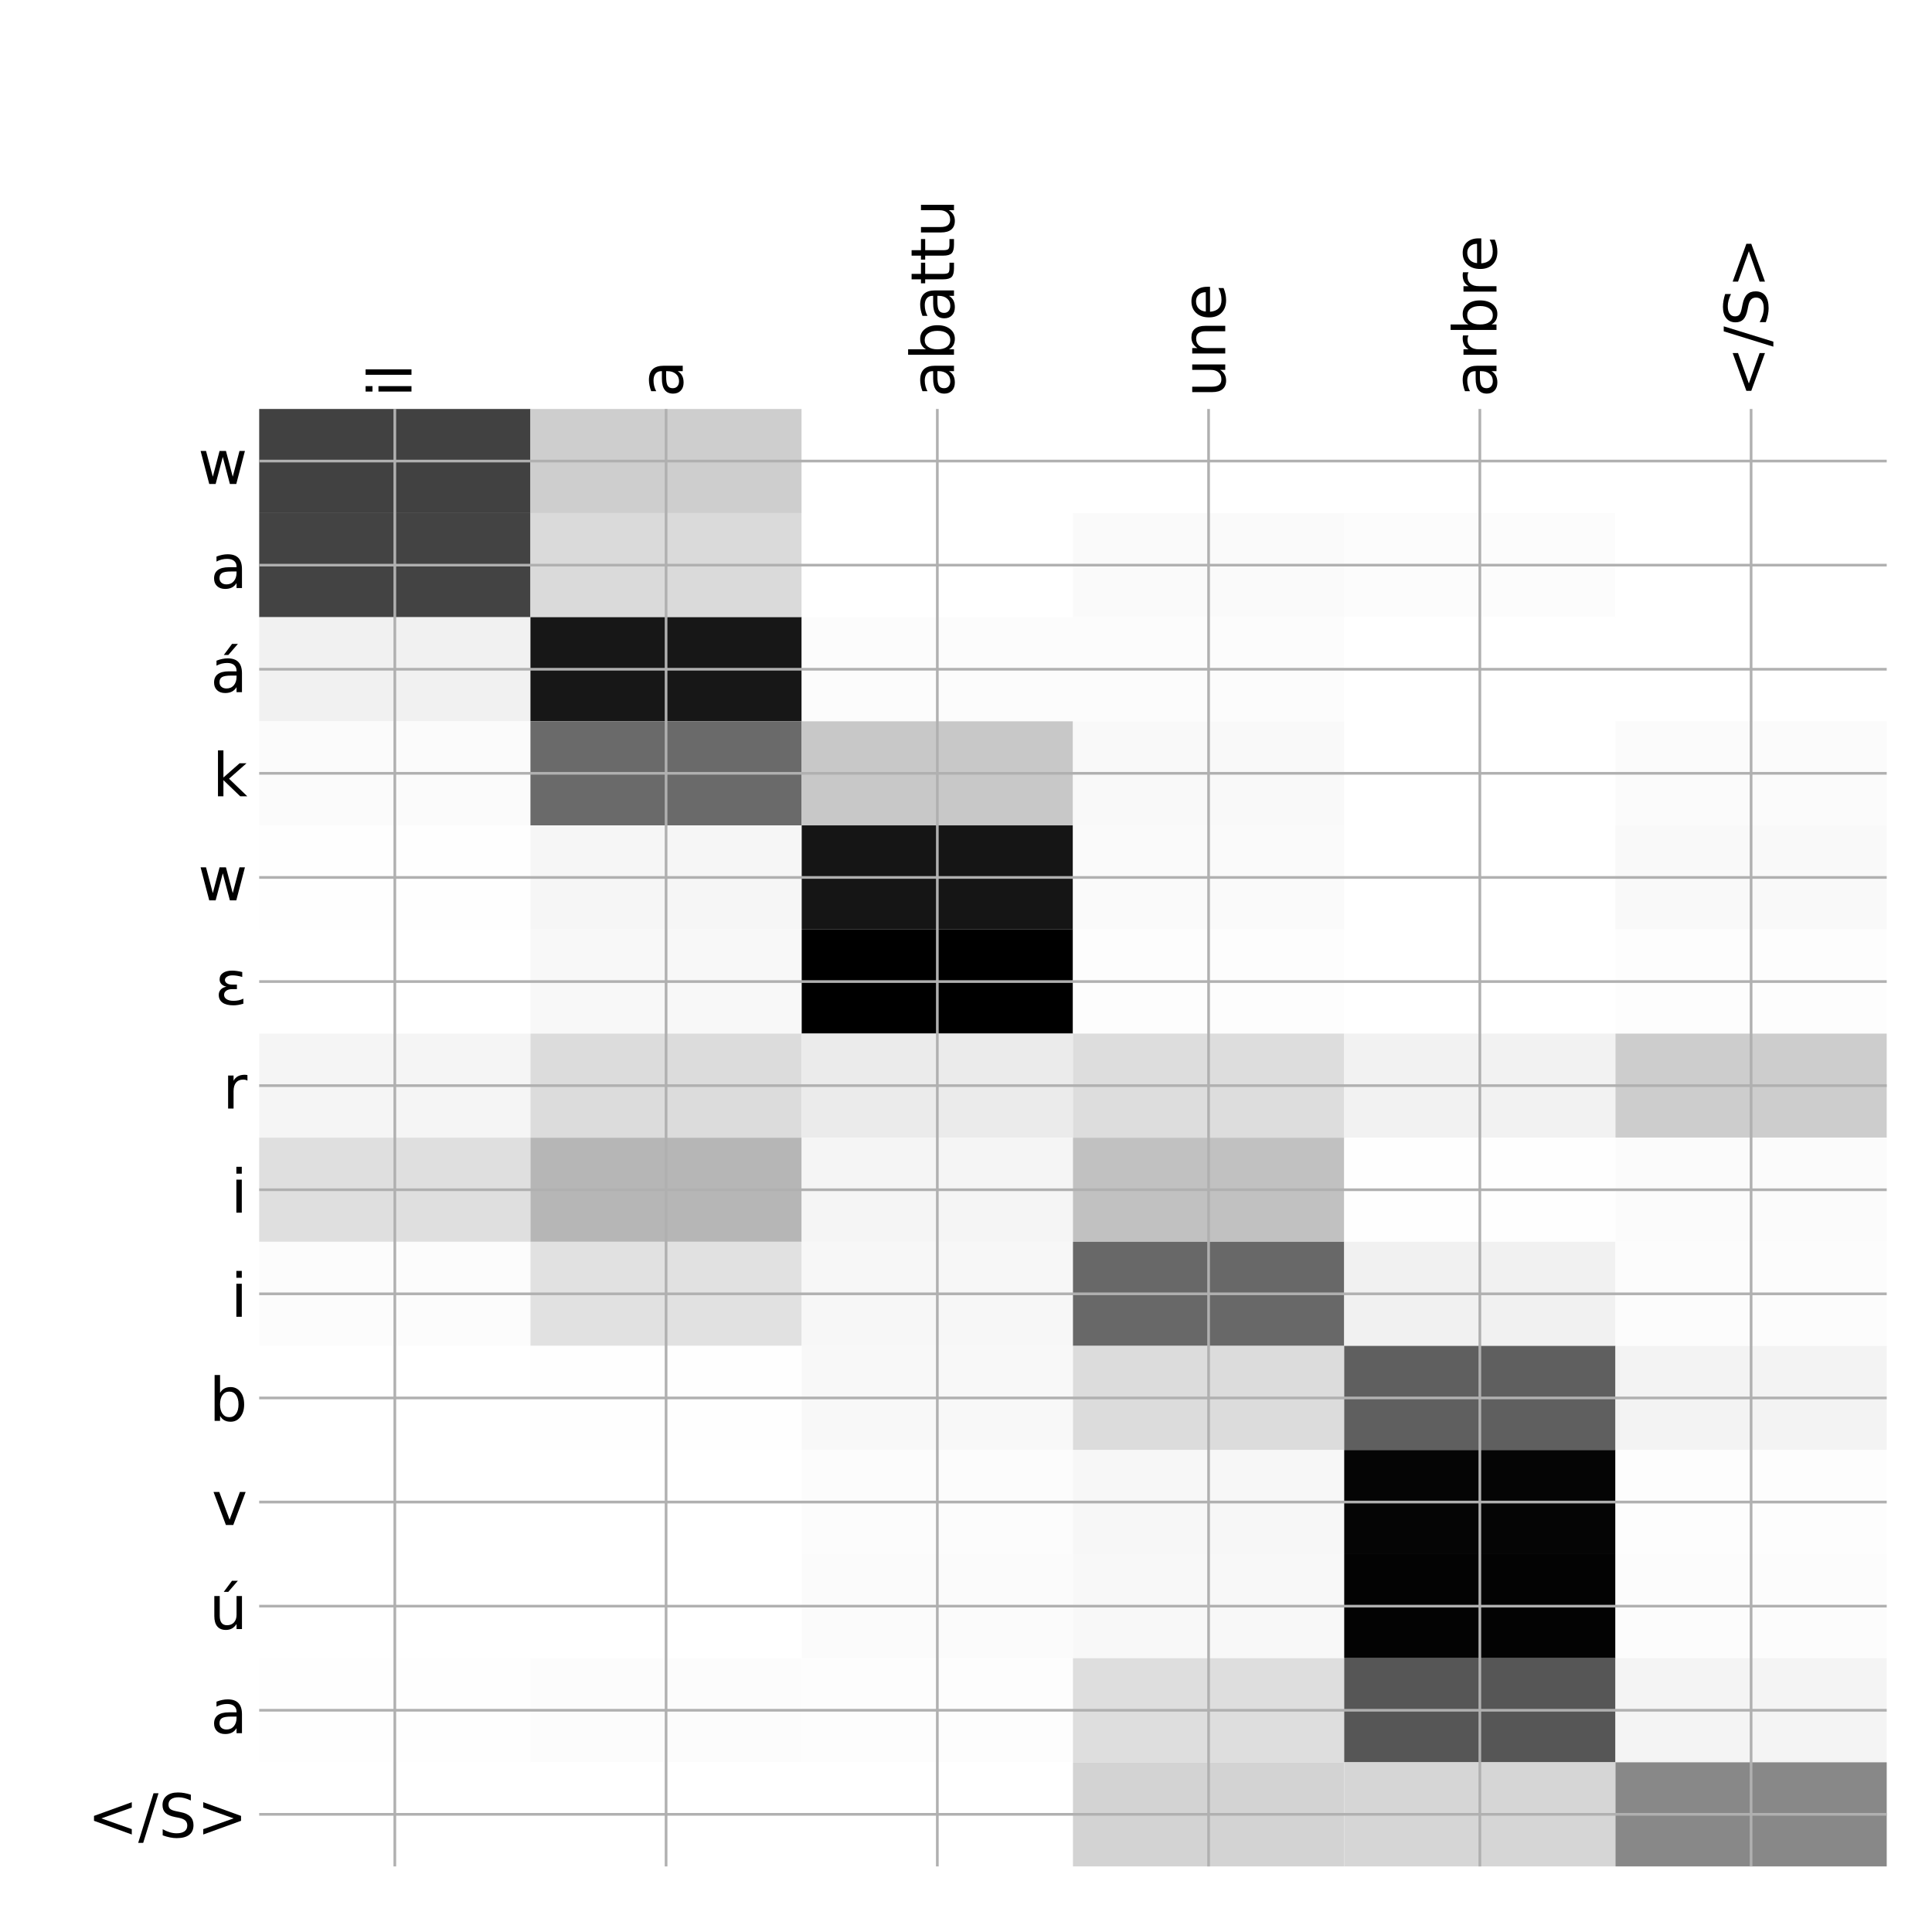 <?xml version="1.0" encoding="utf-8" standalone="no"?>
<!DOCTYPE svg PUBLIC "-//W3C//DTD SVG 1.1//EN"
  "http://www.w3.org/Graphics/SVG/1.1/DTD/svg11.dtd">
<!-- Created with matplotlib (http://matplotlib.org/) -->
<svg height="576pt" version="1.1" viewBox="0 0 576 576" width="576pt" xmlns="http://www.w3.org/2000/svg" xmlns:xlink="http://www.w3.org/1999/xlink">
 <defs>
  <style type="text/css">
*{stroke-linecap:butt;stroke-linejoin:round;}
  </style>
 </defs>
 <g id="figure_1">
  <g id="patch_1">
   <path d="M 0 576 
L 576 576 
L 576 0 
L 0 0 
z
" style="fill:#ffffff;"/>
  </g>
  <g id="axes_1">
   <g id="PolyCollection_1">
    <path clip-path="url(#p823085bbd1)" d="M 77.275 121.933 
L 77.275 152.97 
L 158.146 152.97 
L 158.146 121.933 
L 77.275 121.933 
z
" style="fill:#414141;"/>
    <path clip-path="url(#p823085bbd1)" d="M 158.146 121.933 
L 158.146 152.97 
L 239.017 152.97 
L 239.017 121.933 
L 158.146 121.933 
z
" style="fill:#cecece;"/>
    <path clip-path="url(#p823085bbd1)" d="M 239.017 121.933 
L 239.017 152.97 
L 319.887 152.97 
L 319.887 121.933 
L 239.017 121.933 
z
" style="fill:#ffffff;"/>
    <path clip-path="url(#p823085bbd1)" d="M 319.887 121.933 
L 319.887 152.97 
L 400.758 152.97 
L 400.758 121.933 
L 319.887 121.933 
z
" style="fill:#ffffff;"/>
    <path clip-path="url(#p823085bbd1)" d="M 400.758 121.933 
L 400.758 152.97 
L 481.629 152.97 
L 481.629 121.933 
L 400.758 121.933 
z
" style="fill:#ffffff;"/>
    <path clip-path="url(#p823085bbd1)" d="M 481.629 121.933 
L 481.629 152.97 
L 562.5 152.97 
L 562.5 121.933 
L 481.629 121.933 
z
" style="fill:#ffffff;"/>
    <path clip-path="url(#p823085bbd1)" d="M 77.275 152.97 
L 77.275 184.006 
L 158.146 184.006 
L 158.146 152.97 
L 77.275 152.97 
z
" style="fill:#434343;"/>
    <path clip-path="url(#p823085bbd1)" d="M 158.146 152.97 
L 158.146 184.006 
L 239.017 184.006 
L 239.017 152.97 
L 158.146 152.97 
z
" style="fill:#dadada;"/>
    <path clip-path="url(#p823085bbd1)" d="M 239.017 152.97 
L 239.017 184.006 
L 319.887 184.006 
L 319.887 152.97 
L 239.017 152.97 
z
" style="fill:#ffffff;"/>
    <path clip-path="url(#p823085bbd1)" d="M 319.887 152.97 
L 319.887 184.006 
L 400.758 184.006 
L 400.758 152.97 
L 319.887 152.97 
z
" style="fill:#fafafa;"/>
    <path clip-path="url(#p823085bbd1)" d="M 400.758 152.97 
L 400.758 184.006 
L 481.629 184.006 
L 481.629 152.97 
L 400.758 152.97 
z
" style="fill:#fcfcfc;"/>
    <path clip-path="url(#p823085bbd1)" d="M 481.629 152.97 
L 481.629 184.006 
L 562.5 184.006 
L 562.5 152.97 
L 481.629 152.97 
z
" style="fill:#ffffff;"/>
    <path clip-path="url(#p823085bbd1)" d="M 77.275 184.006 
L 77.275 215.042 
L 158.146 215.042 
L 158.146 184.006 
L 77.275 184.006 
z
" style="fill:#f1f1f1;"/>
    <path clip-path="url(#p823085bbd1)" d="M 158.146 184.006 
L 158.146 215.042 
L 239.017 215.042 
L 239.017 184.006 
L 158.146 184.006 
z
" style="fill:#171717;"/>
    <path clip-path="url(#p823085bbd1)" d="M 239.017 184.006 
L 239.017 215.042 
L 319.887 215.042 
L 319.887 184.006 
L 239.017 184.006 
z
" style="fill:#fcfcfc;"/>
    <path clip-path="url(#p823085bbd1)" d="M 319.887 184.006 
L 319.887 215.042 
L 400.758 215.042 
L 400.758 184.006 
L 319.887 184.006 
z
" style="fill:#fcfcfc;"/>
    <path clip-path="url(#p823085bbd1)" d="M 400.758 184.006 
L 400.758 215.042 
L 481.629 215.042 
L 481.629 184.006 
L 400.758 184.006 
z
" style="fill:#ffffff;"/>
    <path clip-path="url(#p823085bbd1)" d="M 481.629 184.006 
L 481.629 215.042 
L 562.5 215.042 
L 562.5 184.006 
L 481.629 184.006 
z
" style="fill:#ffffff;"/>
    <path clip-path="url(#p823085bbd1)" d="M 77.275 215.042 
L 77.275 246.078 
L 158.146 246.078 
L 158.146 215.042 
L 77.275 215.042 
z
" style="fill:#fbfbfb;"/>
    <path clip-path="url(#p823085bbd1)" d="M 158.146 215.042 
L 158.146 246.078 
L 239.017 246.078 
L 239.017 215.042 
L 158.146 215.042 
z
" style="fill:#6a6a6a;"/>
    <path clip-path="url(#p823085bbd1)" d="M 239.017 215.042 
L 239.017 246.078 
L 319.887 246.078 
L 319.887 215.042 
L 239.017 215.042 
z
" style="fill:#c8c8c8;"/>
    <path clip-path="url(#p823085bbd1)" d="M 319.887 215.042 
L 319.887 246.078 
L 400.758 246.078 
L 400.758 215.042 
L 319.887 215.042 
z
" style="fill:#f9f9f9;"/>
    <path clip-path="url(#p823085bbd1)" d="M 400.758 215.042 
L 400.758 246.078 
L 481.629 246.078 
L 481.629 215.042 
L 400.758 215.042 
z
" style="fill:#ffffff;"/>
    <path clip-path="url(#p823085bbd1)" d="M 481.629 215.042 
L 481.629 246.078 
L 562.5 246.078 
L 562.5 215.042 
L 481.629 215.042 
z
" style="fill:#fbfbfb;"/>
    <path clip-path="url(#p823085bbd1)" d="M 77.275 246.078 
L 77.275 277.114 
L 158.146 277.114 
L 158.146 246.078 
L 77.275 246.078 
z
" style="fill:#fefefe;"/>
    <path clip-path="url(#p823085bbd1)" d="M 158.146 246.078 
L 158.146 277.114 
L 239.017 277.114 
L 239.017 246.078 
L 158.146 246.078 
z
" style="fill:#f6f6f6;"/>
    <path clip-path="url(#p823085bbd1)" d="M 239.017 246.078 
L 239.017 277.114 
L 319.887 277.114 
L 319.887 246.078 
L 239.017 246.078 
z
" style="fill:#151515;"/>
    <path clip-path="url(#p823085bbd1)" d="M 319.887 246.078 
L 319.887 277.114 
L 400.758 277.114 
L 400.758 246.078 
L 319.887 246.078 
z
" style="fill:#fafafa;"/>
    <path clip-path="url(#p823085bbd1)" d="M 400.758 246.078 
L 400.758 277.114 
L 481.629 277.114 
L 481.629 246.078 
L 400.758 246.078 
z
" style="fill:#ffffff;"/>
    <path clip-path="url(#p823085bbd1)" d="M 481.629 246.078 
L 481.629 277.114 
L 562.5 277.114 
L 562.5 246.078 
L 481.629 246.078 
z
" style="fill:#f9f9f9;"/>
    <path clip-path="url(#p823085bbd1)" d="M 77.275 277.114 
L 77.275 308.15 
L 158.146 308.15 
L 158.146 277.114 
L 77.275 277.114 
z
" style="fill:#ffffff;"/>
    <path clip-path="url(#p823085bbd1)" d="M 158.146 277.114 
L 158.146 308.15 
L 239.017 308.15 
L 239.017 277.114 
L 158.146 277.114 
z
" style="fill:#f8f8f8;"/>
    <path clip-path="url(#p823085bbd1)" d="M 239.017 277.114 
L 239.017 308.15 
L 319.887 308.15 
L 319.887 277.114 
L 239.017 277.114 
z
"/>
    <path clip-path="url(#p823085bbd1)" d="M 319.887 277.114 
L 319.887 308.15 
L 400.758 308.15 
L 400.758 277.114 
L 319.887 277.114 
z
" style="fill:#fdfdfd;"/>
    <path clip-path="url(#p823085bbd1)" d="M 400.758 277.114 
L 400.758 308.15 
L 481.629 308.15 
L 481.629 277.114 
L 400.758 277.114 
z
" style="fill:#ffffff;"/>
    <path clip-path="url(#p823085bbd1)" d="M 481.629 277.114 
L 481.629 308.15 
L 562.5 308.15 
L 562.5 277.114 
L 481.629 277.114 
z
" style="fill:#fdfdfd;"/>
    <path clip-path="url(#p823085bbd1)" d="M 77.275 308.15 
L 77.275 339.187 
L 158.146 339.187 
L 158.146 308.15 
L 77.275 308.15 
z
" style="fill:#f5f5f5;"/>
    <path clip-path="url(#p823085bbd1)" d="M 158.146 308.15 
L 158.146 339.187 
L 239.017 339.187 
L 239.017 308.15 
L 158.146 308.15 
z
" style="fill:#dcdcdc;"/>
    <path clip-path="url(#p823085bbd1)" d="M 239.017 308.15 
L 239.017 339.187 
L 319.887 339.187 
L 319.887 308.15 
L 239.017 308.15 
z
" style="fill:#ebebeb;"/>
    <path clip-path="url(#p823085bbd1)" d="M 319.887 308.15 
L 319.887 339.187 
L 400.758 339.187 
L 400.758 308.15 
L 319.887 308.15 
z
" style="fill:#dddddd;"/>
    <path clip-path="url(#p823085bbd1)" d="M 400.758 308.15 
L 400.758 339.187 
L 481.629 339.187 
L 481.629 308.15 
L 400.758 308.15 
z
" style="fill:#f2f2f2;"/>
    <path clip-path="url(#p823085bbd1)" d="M 481.629 308.15 
L 481.629 339.187 
L 562.5 339.187 
L 562.5 308.15 
L 481.629 308.15 
z
" style="fill:#cdcdcd;"/>
    <path clip-path="url(#p823085bbd1)" d="M 77.275 339.187 
L 77.275 370.223 
L 158.146 370.223 
L 158.146 339.187 
L 77.275 339.187 
z
" style="fill:#dfdfdf;"/>
    <path clip-path="url(#p823085bbd1)" d="M 158.146 339.187 
L 158.146 370.223 
L 239.017 370.223 
L 239.017 339.187 
L 158.146 339.187 
z
" style="fill:#b6b6b6;"/>
    <path clip-path="url(#p823085bbd1)" d="M 239.017 339.187 
L 239.017 370.223 
L 319.887 370.223 
L 319.887 339.187 
L 239.017 339.187 
z
" style="fill:#f5f5f5;"/>
    <path clip-path="url(#p823085bbd1)" d="M 319.887 339.187 
L 319.887 370.223 
L 400.758 370.223 
L 400.758 339.187 
L 319.887 339.187 
z
" style="fill:#c1c1c1;"/>
    <path clip-path="url(#p823085bbd1)" d="M 400.758 339.187 
L 400.758 370.223 
L 481.629 370.223 
L 481.629 339.187 
L 400.758 339.187 
z
" style="fill:#fefefe;"/>
    <path clip-path="url(#p823085bbd1)" d="M 481.629 339.187 
L 481.629 370.223 
L 562.5 370.223 
L 562.5 339.187 
L 481.629 339.187 
z
" style="fill:#fbfbfb;"/>
    <path clip-path="url(#p823085bbd1)" d="M 77.275 370.223 
L 77.275 401.259 
L 158.146 401.259 
L 158.146 370.223 
L 77.275 370.223 
z
" style="fill:#fcfcfc;"/>
    <path clip-path="url(#p823085bbd1)" d="M 158.146 370.223 
L 158.146 401.259 
L 239.017 401.259 
L 239.017 370.223 
L 158.146 370.223 
z
" style="fill:#e1e1e1;"/>
    <path clip-path="url(#p823085bbd1)" d="M 239.017 370.223 
L 239.017 401.259 
L 319.887 401.259 
L 319.887 370.223 
L 239.017 370.223 
z
" style="fill:#f7f7f7;"/>
    <path clip-path="url(#p823085bbd1)" d="M 319.887 370.223 
L 319.887 401.259 
L 400.758 401.259 
L 400.758 370.223 
L 319.887 370.223 
z
" style="fill:#686868;"/>
    <path clip-path="url(#p823085bbd1)" d="M 400.758 370.223 
L 400.758 401.259 
L 481.629 401.259 
L 481.629 370.223 
L 400.758 370.223 
z
" style="fill:#f1f1f1;"/>
    <path clip-path="url(#p823085bbd1)" d="M 481.629 370.223 
L 481.629 401.259 
L 562.5 401.259 
L 562.5 370.223 
L 481.629 370.223 
z
" style="fill:#fcfcfc;"/>
    <path clip-path="url(#p823085bbd1)" d="M 77.275 401.259 
L 77.275 432.295 
L 158.146 432.295 
L 158.146 401.259 
L 77.275 401.259 
z
" style="fill:#ffffff;"/>
    <path clip-path="url(#p823085bbd1)" d="M 158.146 401.259 
L 158.146 432.295 
L 239.017 432.295 
L 239.017 401.259 
L 158.146 401.259 
z
" style="fill:#fefefe;"/>
    <path clip-path="url(#p823085bbd1)" d="M 239.017 401.259 
L 239.017 432.295 
L 319.887 432.295 
L 319.887 401.259 
L 239.017 401.259 
z
" style="fill:#f8f8f8;"/>
    <path clip-path="url(#p823085bbd1)" d="M 319.887 401.259 
L 319.887 432.295 
L 400.758 432.295 
L 400.758 401.259 
L 319.887 401.259 
z
" style="fill:#dcdcdc;"/>
    <path clip-path="url(#p823085bbd1)" d="M 400.758 401.259 
L 400.758 432.295 
L 481.629 432.295 
L 481.629 401.259 
L 400.758 401.259 
z
" style="fill:#5f5f5f;"/>
    <path clip-path="url(#p823085bbd1)" d="M 481.629 401.259 
L 481.629 432.295 
L 562.5 432.295 
L 562.5 401.259 
L 481.629 401.259 
z
" style="fill:#f3f3f3;"/>
    <path clip-path="url(#p823085bbd1)" d="M 77.275 432.295 
L 77.275 463.331 
L 158.146 463.331 
L 158.146 432.295 
L 77.275 432.295 
z
" style="fill:#ffffff;"/>
    <path clip-path="url(#p823085bbd1)" d="M 158.146 432.295 
L 158.146 463.331 
L 239.017 463.331 
L 239.017 432.295 
L 158.146 432.295 
z
" style="fill:#ffffff;"/>
    <path clip-path="url(#p823085bbd1)" d="M 239.017 432.295 
L 239.017 463.331 
L 319.887 463.331 
L 319.887 432.295 
L 239.017 432.295 
z
" style="fill:#fcfcfc;"/>
    <path clip-path="url(#p823085bbd1)" d="M 319.887 432.295 
L 319.887 463.331 
L 400.758 463.331 
L 400.758 432.295 
L 319.887 432.295 
z
" style="fill:#f7f7f7;"/>
    <path clip-path="url(#p823085bbd1)" d="M 400.758 432.295 
L 400.758 463.331 
L 481.629 463.331 
L 481.629 432.295 
L 400.758 432.295 
z
" style="fill:#050505;"/>
    <path clip-path="url(#p823085bbd1)" d="M 481.629 432.295 
L 481.629 463.331 
L 562.5 463.331 
L 562.5 432.295 
L 481.629 432.295 
z
" style="fill:#fdfdfd;"/>
    <path clip-path="url(#p823085bbd1)" d="M 77.275 463.331 
L 77.275 494.368 
L 158.146 494.368 
L 158.146 463.331 
L 77.275 463.331 
z
" style="fill:#ffffff;"/>
    <path clip-path="url(#p823085bbd1)" d="M 158.146 463.331 
L 158.146 494.368 
L 239.017 494.368 
L 239.017 463.331 
L 158.146 463.331 
z
" style="fill:#ffffff;"/>
    <path clip-path="url(#p823085bbd1)" d="M 239.017 463.331 
L 239.017 494.368 
L 319.887 494.368 
L 319.887 463.331 
L 239.017 463.331 
z
" style="fill:#fbfbfb;"/>
    <path clip-path="url(#p823085bbd1)" d="M 319.887 463.331 
L 319.887 494.368 
L 400.758 494.368 
L 400.758 463.331 
L 319.887 463.331 
z
" style="fill:#f8f8f8;"/>
    <path clip-path="url(#p823085bbd1)" d="M 400.758 463.331 
L 400.758 494.368 
L 481.629 494.368 
L 481.629 463.331 
L 400.758 463.331 
z
" style="fill:#030303;"/>
    <path clip-path="url(#p823085bbd1)" d="M 481.629 463.331 
L 481.629 494.368 
L 562.5 494.368 
L 562.5 463.331 
L 481.629 463.331 
z
" style="fill:#fcfcfc;"/>
    <path clip-path="url(#p823085bbd1)" d="M 77.275 494.368 
L 77.275 525.404 
L 158.146 525.404 
L 158.146 494.368 
L 77.275 494.368 
z
" style="fill:#fefefe;"/>
    <path clip-path="url(#p823085bbd1)" d="M 158.146 494.368 
L 158.146 525.404 
L 239.017 525.404 
L 239.017 494.368 
L 158.146 494.368 
z
" style="fill:#fcfcfc;"/>
    <path clip-path="url(#p823085bbd1)" d="M 239.017 494.368 
L 239.017 525.404 
L 319.887 525.404 
L 319.887 494.368 
L 239.017 494.368 
z
" style="fill:#fdfdfd;"/>
    <path clip-path="url(#p823085bbd1)" d="M 319.887 494.368 
L 319.887 525.404 
L 400.758 525.404 
L 400.758 494.368 
L 319.887 494.368 
z
" style="fill:#dedede;"/>
    <path clip-path="url(#p823085bbd1)" d="M 400.758 494.368 
L 400.758 525.404 
L 481.629 525.404 
L 481.629 494.368 
L 400.758 494.368 
z
" style="fill:#565656;"/>
    <path clip-path="url(#p823085bbd1)" d="M 481.629 494.368 
L 481.629 525.404 
L 562.5 525.404 
L 562.5 494.368 
L 481.629 494.368 
z
" style="fill:#f4f4f4;"/>
    <path clip-path="url(#p823085bbd1)" d="M 77.275 525.404 
L 77.275 556.44 
L 158.146 556.44 
L 158.146 525.404 
L 77.275 525.404 
z
" style="fill:#ffffff;"/>
    <path clip-path="url(#p823085bbd1)" d="M 158.146 525.404 
L 158.146 556.44 
L 239.017 556.44 
L 239.017 525.404 
L 158.146 525.404 
z
" style="fill:#ffffff;"/>
    <path clip-path="url(#p823085bbd1)" d="M 239.017 525.404 
L 239.017 556.44 
L 319.887 556.44 
L 319.887 525.404 
L 239.017 525.404 
z
" style="fill:#ffffff;"/>
    <path clip-path="url(#p823085bbd1)" d="M 319.887 525.404 
L 319.887 556.44 
L 400.758 556.44 
L 400.758 525.404 
L 319.887 525.404 
z
" style="fill:#d3d3d3;"/>
    <path clip-path="url(#p823085bbd1)" d="M 400.758 525.404 
L 400.758 556.44 
L 481.629 556.44 
L 481.629 525.404 
L 400.758 525.404 
z
" style="fill:#d6d6d6;"/>
    <path clip-path="url(#p823085bbd1)" d="M 481.629 525.404 
L 481.629 556.44 
L 562.5 556.44 
L 562.5 525.404 
L 481.629 525.404 
z
" style="fill:#888888;"/>
   </g>
   <g id="matplotlib.axis_1">
    <g id="xtick_1">
     <g id="line2d_1">
      <path clip-path="url(#p823085bbd1)" d="M 117.71 556.44 
L 117.71 121.933 
" style="fill:none;stroke:#b0b0b0;stroke-linecap:square;stroke-width:0.8;"/>
     </g>
     <g id="line2d_2"/>
     <g id="text_1">
      <!-- il -->
      <defs>
       <path d="M 9.422 54.688 
L 18.406 54.688 
L 18.406 0 
L 9.422 0 
z
M 9.422 75.984 
L 18.406 75.984 
L 18.406 64.594 
L 9.422 64.594 
z
" id="DejaVuSans-69"/>
       <path d="M 9.422 75.984 
L 18.406 75.984 
L 18.406 0 
L 9.422 0 
z
" id="DejaVuSans-6c"/>
      </defs>
      <g transform="translate(122.677 118.433)rotate(-90)scale(0.18 -0.18)">
       <use xlink:href="#DejaVuSans-69"/>
       <use x="27.783" xlink:href="#DejaVuSans-6c"/>
      </g>
     </g>
    </g>
    <g id="xtick_2">
     <g id="line2d_3">
      <path clip-path="url(#p823085bbd1)" d="M 198.581 556.44 
L 198.581 121.933 
" style="fill:none;stroke:#b0b0b0;stroke-linecap:square;stroke-width:0.8;"/>
     </g>
     <g id="line2d_4"/>
     <g id="text_2">
      <!-- a -->
      <defs>
       <path d="M 34.281 27.484 
Q 23.391 27.484 19.188 25 
Q 14.984 22.516 14.984 16.5 
Q 14.984 11.719 18.141 8.906 
Q 21.297 6.109 26.703 6.109 
Q 34.188 6.109 38.703 11.406 
Q 43.219 16.703 43.219 25.484 
L 43.219 27.484 
z
M 52.203 31.203 
L 52.203 0 
L 43.219 0 
L 43.219 8.297 
Q 40.141 3.328 35.547 0.953 
Q 30.953 -1.422 24.312 -1.422 
Q 15.922 -1.422 10.953 3.297 
Q 6 8.016 6 15.922 
Q 6 25.141 12.172 29.828 
Q 18.359 34.516 30.609 34.516 
L 43.219 34.516 
L 43.219 35.406 
Q 43.219 41.609 39.141 45 
Q 35.062 48.391 27.688 48.391 
Q 23 48.391 18.547 47.266 
Q 14.109 46.141 10.016 43.891 
L 10.016 52.203 
Q 14.938 54.109 19.578 55.047 
Q 24.219 56 28.609 56 
Q 40.484 56 46.344 49.844 
Q 52.203 43.703 52.203 31.203 
z
" id="DejaVuSans-61"/>
      </defs>
      <g transform="translate(203.548 118.433)rotate(-90)scale(0.18 -0.18)">
       <use xlink:href="#DejaVuSans-61"/>
      </g>
     </g>
    </g>
    <g id="xtick_3">
     <g id="line2d_5">
      <path clip-path="url(#p823085bbd1)" d="M 279.452 556.44 
L 279.452 121.933 
" style="fill:none;stroke:#b0b0b0;stroke-linecap:square;stroke-width:0.8;"/>
     </g>
     <g id="line2d_6"/>
     <g id="text_3">
      <!-- abattu -->
      <defs>
       <path d="M 48.688 27.297 
Q 48.688 37.203 44.609 42.844 
Q 40.531 48.484 33.406 48.484 
Q 26.266 48.484 22.188 42.844 
Q 18.109 37.203 18.109 27.297 
Q 18.109 17.391 22.188 11.75 
Q 26.266 6.109 33.406 6.109 
Q 40.531 6.109 44.609 11.75 
Q 48.688 17.391 48.688 27.297 
z
M 18.109 46.391 
Q 20.953 51.266 25.266 53.625 
Q 29.594 56 35.594 56 
Q 45.562 56 51.781 48.094 
Q 58.016 40.188 58.016 27.297 
Q 58.016 14.406 51.781 6.484 
Q 45.562 -1.422 35.594 -1.422 
Q 29.594 -1.422 25.266 0.953 
Q 20.953 3.328 18.109 8.203 
L 18.109 0 
L 9.078 0 
L 9.078 75.984 
L 18.109 75.984 
z
" id="DejaVuSans-62"/>
       <path d="M 18.312 70.219 
L 18.312 54.688 
L 36.812 54.688 
L 36.812 47.703 
L 18.312 47.703 
L 18.312 18.016 
Q 18.312 11.328 20.141 9.422 
Q 21.969 7.516 27.594 7.516 
L 36.812 7.516 
L 36.812 0 
L 27.594 0 
Q 17.188 0 13.234 3.875 
Q 9.281 7.766 9.281 18.016 
L 9.281 47.703 
L 2.688 47.703 
L 2.688 54.688 
L 9.281 54.688 
L 9.281 70.219 
z
" id="DejaVuSans-74"/>
       <path d="M 8.5 21.578 
L 8.5 54.688 
L 17.484 54.688 
L 17.484 21.922 
Q 17.484 14.156 20.5 10.266 
Q 23.531 6.391 29.594 6.391 
Q 36.859 6.391 41.078 11.031 
Q 45.312 15.672 45.312 23.688 
L 45.312 54.688 
L 54.297 54.688 
L 54.297 0 
L 45.312 0 
L 45.312 8.406 
Q 42.047 3.422 37.719 1 
Q 33.406 -1.422 27.688 -1.422 
Q 18.266 -1.422 13.375 4.438 
Q 8.5 10.297 8.5 21.578 
z
M 31.109 56 
z
" id="DejaVuSans-75"/>
      </defs>
      <g transform="translate(284.419 118.433)rotate(-90)scale(0.18 -0.18)">
       <use xlink:href="#DejaVuSans-61"/>
       <use x="61.279" xlink:href="#DejaVuSans-62"/>
       <use x="124.756" xlink:href="#DejaVuSans-61"/>
       <use x="186.035" xlink:href="#DejaVuSans-74"/>
       <use x="225.244" xlink:href="#DejaVuSans-74"/>
       <use x="264.453" xlink:href="#DejaVuSans-75"/>
      </g>
     </g>
    </g>
    <g id="xtick_4">
     <g id="line2d_7">
      <path clip-path="url(#p823085bbd1)" d="M 360.323 556.44 
L 360.323 121.933 
" style="fill:none;stroke:#b0b0b0;stroke-linecap:square;stroke-width:0.8;"/>
     </g>
     <g id="line2d_8"/>
     <g id="text_4">
      <!-- une -->
      <defs>
       <path d="M 54.891 33.016 
L 54.891 0 
L 45.906 0 
L 45.906 32.719 
Q 45.906 40.484 42.875 44.328 
Q 39.844 48.188 33.797 48.188 
Q 26.516 48.188 22.312 43.547 
Q 18.109 38.922 18.109 30.906 
L 18.109 0 
L 9.078 0 
L 9.078 54.688 
L 18.109 54.688 
L 18.109 46.188 
Q 21.344 51.125 25.703 53.562 
Q 30.078 56 35.797 56 
Q 45.219 56 50.047 50.172 
Q 54.891 44.344 54.891 33.016 
z
" id="DejaVuSans-6e"/>
       <path d="M 56.203 29.594 
L 56.203 25.203 
L 14.891 25.203 
Q 15.484 15.922 20.484 11.062 
Q 25.484 6.203 34.422 6.203 
Q 39.594 6.203 44.453 7.469 
Q 49.312 8.734 54.109 11.281 
L 54.109 2.781 
Q 49.266 0.734 44.188 -0.344 
Q 39.109 -1.422 33.891 -1.422 
Q 20.797 -1.422 13.156 6.188 
Q 5.516 13.812 5.516 26.812 
Q 5.516 40.234 12.766 48.109 
Q 20.016 56 32.328 56 
Q 43.359 56 49.781 48.891 
Q 56.203 41.797 56.203 29.594 
z
M 47.219 32.234 
Q 47.125 39.594 43.094 43.984 
Q 39.062 48.391 32.422 48.391 
Q 24.906 48.391 20.391 44.141 
Q 15.875 39.891 15.188 32.172 
z
" id="DejaVuSans-65"/>
      </defs>
      <g transform="translate(365.29 118.433)rotate(-90)scale(0.18 -0.18)">
       <use xlink:href="#DejaVuSans-75"/>
       <use x="63.379" xlink:href="#DejaVuSans-6e"/>
       <use x="126.758" xlink:href="#DejaVuSans-65"/>
      </g>
     </g>
    </g>
    <g id="xtick_5">
     <g id="line2d_9">
      <path clip-path="url(#p823085bbd1)" d="M 441.194 556.44 
L 441.194 121.933 
" style="fill:none;stroke:#b0b0b0;stroke-linecap:square;stroke-width:0.8;"/>
     </g>
     <g id="line2d_10"/>
     <g id="text_5">
      <!-- arbre -->
      <defs>
       <path d="M 41.109 46.297 
Q 39.594 47.172 37.812 47.578 
Q 36.031 48 33.891 48 
Q 26.266 48 22.188 43.047 
Q 18.109 38.094 18.109 28.812 
L 18.109 0 
L 9.078 0 
L 9.078 54.688 
L 18.109 54.688 
L 18.109 46.188 
Q 20.953 51.172 25.484 53.578 
Q 30.031 56 36.531 56 
Q 37.453 56 38.578 55.875 
Q 39.703 55.766 41.062 55.516 
z
" id="DejaVuSans-72"/>
      </defs>
      <g transform="translate(446.161 118.433)rotate(-90)scale(0.18 -0.18)">
       <use xlink:href="#DejaVuSans-61"/>
       <use x="61.279" xlink:href="#DejaVuSans-72"/>
       <use x="102.393" xlink:href="#DejaVuSans-62"/>
       <use x="165.869" xlink:href="#DejaVuSans-72"/>
       <use x="206.951" xlink:href="#DejaVuSans-65"/>
      </g>
     </g>
    </g>
    <g id="xtick_6">
     <g id="line2d_11">
      <path clip-path="url(#p823085bbd1)" d="M 522.065 556.44 
L 522.065 121.933 
" style="fill:none;stroke:#b0b0b0;stroke-linecap:square;stroke-width:0.8;"/>
     </g>
     <g id="line2d_12"/>
     <g id="text_6">
      <!-- &lt;/S&gt; -->
      <defs>
       <path d="M 73.188 49.219 
L 22.797 31.297 
L 73.188 13.484 
L 73.188 4.594 
L 10.594 27.297 
L 10.594 35.406 
L 73.188 58.109 
z
" id="DejaVuSans-3c"/>
       <path d="M 25.391 72.906 
L 33.688 72.906 
L 8.297 -9.281 
L 0 -9.281 
z
" id="DejaVuSans-2f"/>
       <path d="M 53.516 70.516 
L 53.516 60.891 
Q 47.906 63.578 42.922 64.891 
Q 37.938 66.219 33.297 66.219 
Q 25.25 66.219 20.875 63.094 
Q 16.5 59.969 16.5 54.203 
Q 16.5 49.359 19.406 46.891 
Q 22.312 44.438 30.422 42.922 
L 36.375 41.703 
Q 47.406 39.594 52.656 34.297 
Q 57.906 29 57.906 20.125 
Q 57.906 9.516 50.797 4.047 
Q 43.703 -1.422 29.984 -1.422 
Q 24.812 -1.422 18.969 -0.25 
Q 13.141 0.922 6.891 3.219 
L 6.891 13.375 
Q 12.891 10.016 18.656 8.297 
Q 24.422 6.594 29.984 6.594 
Q 38.422 6.594 43.016 9.906 
Q 47.609 13.234 47.609 19.391 
Q 47.609 24.75 44.312 27.781 
Q 41.016 30.812 33.5 32.328 
L 27.484 33.5 
Q 16.453 35.688 11.516 40.375 
Q 6.594 45.062 6.594 53.422 
Q 6.594 63.094 13.406 68.656 
Q 20.219 74.219 32.172 74.219 
Q 37.312 74.219 42.625 73.281 
Q 47.953 72.359 53.516 70.516 
z
" id="DejaVuSans-53"/>
       <path d="M 10.594 49.219 
L 10.594 58.109 
L 73.188 35.406 
L 73.188 27.297 
L 10.594 4.594 
L 10.594 13.484 
L 60.891 31.297 
z
" id="DejaVuSans-3e"/>
      </defs>
      <g transform="translate(527.031 118.433)rotate(-90)scale(0.18 -0.18)">
       <use xlink:href="#DejaVuSans-3c"/>
       <use x="83.789" xlink:href="#DejaVuSans-2f"/>
       <use x="117.48" xlink:href="#DejaVuSans-53"/>
       <use x="180.957" xlink:href="#DejaVuSans-3e"/>
      </g>
     </g>
    </g>
   </g>
   <g id="matplotlib.axis_2">
    <g id="ytick_1">
     <g id="line2d_13">
      <path clip-path="url(#p823085bbd1)" d="M 77.275 137.451 
L 562.5 137.451 
" style="fill:none;stroke:#b0b0b0;stroke-linecap:square;stroke-width:0.8;"/>
     </g>
     <g id="line2d_14"/>
     <g id="text_7">
      <!-- w -->
      <defs>
       <path d="M 4.203 54.688 
L 13.188 54.688 
L 24.422 12.016 
L 35.594 54.688 
L 46.188 54.688 
L 57.422 12.016 
L 68.609 54.688 
L 77.594 54.688 
L 63.281 0 
L 52.688 0 
L 40.922 44.828 
L 29.109 0 
L 18.5 0 
z
" id="DejaVuSans-77"/>
      </defs>
      <g transform="translate(59.054 144.29)scale(0.18 -0.18)">
       <use xlink:href="#DejaVuSans-77"/>
      </g>
     </g>
    </g>
    <g id="ytick_2">
     <g id="line2d_15">
      <path clip-path="url(#p823085bbd1)" d="M 77.275 168.488 
L 562.5 168.488 
" style="fill:none;stroke:#b0b0b0;stroke-linecap:square;stroke-width:0.8;"/>
     </g>
     <g id="line2d_16"/>
     <g id="text_8">
      <!-- a -->
      <g transform="translate(62.744 175.326)scale(0.18 -0.18)">
       <use xlink:href="#DejaVuSans-61"/>
      </g>
     </g>
    </g>
    <g id="ytick_3">
     <g id="line2d_17">
      <path clip-path="url(#p823085bbd1)" d="M 77.275 199.524 
L 562.5 199.524 
" style="fill:none;stroke:#b0b0b0;stroke-linecap:square;stroke-width:0.8;"/>
     </g>
     <g id="line2d_18"/>
     <g id="text_9">
      <!-- á -->
      <defs>
       <path d="M 34.281 27.484 
Q 23.391 27.484 19.188 25 
Q 14.984 22.516 14.984 16.5 
Q 14.984 11.719 18.141 8.906 
Q 21.297 6.109 26.703 6.109 
Q 34.188 6.109 38.703 11.406 
Q 43.219 16.703 43.219 25.484 
L 43.219 27.484 
z
M 52.203 31.203 
L 52.203 0 
L 43.219 0 
L 43.219 8.297 
Q 40.141 3.328 35.547 0.953 
Q 30.953 -1.422 24.312 -1.422 
Q 15.922 -1.422 10.953 3.297 
Q 6 8.016 6 15.922 
Q 6 25.141 12.172 29.828 
Q 18.359 34.516 30.609 34.516 
L 43.219 34.516 
L 43.219 35.406 
Q 43.219 41.609 39.141 45 
Q 35.062 48.391 27.688 48.391 
Q 23 48.391 18.547 47.266 
Q 14.109 46.141 10.016 43.891 
L 10.016 52.203 
Q 14.938 54.109 19.578 55.047 
Q 24.219 56 28.609 56 
Q 40.484 56 46.344 49.844 
Q 52.203 43.703 52.203 31.203 
z
M 35.781 79.984 
L 45.5 79.984 
L 29.594 61.625 
L 22.109 61.625 
z
" id="DejaVuSans-e1"/>
      </defs>
      <g transform="translate(62.744 206.362)scale(0.18 -0.18)">
       <use xlink:href="#DejaVuSans-e1"/>
      </g>
     </g>
    </g>
    <g id="ytick_4">
     <g id="line2d_19">
      <path clip-path="url(#p823085bbd1)" d="M 77.275 230.56 
L 562.5 230.56 
" style="fill:none;stroke:#b0b0b0;stroke-linecap:square;stroke-width:0.8;"/>
     </g>
     <g id="line2d_20"/>
     <g id="text_10">
      <!-- k -->
      <defs>
       <path d="M 9.078 75.984 
L 18.109 75.984 
L 18.109 31.109 
L 44.922 54.688 
L 56.391 54.688 
L 27.391 29.109 
L 57.625 0 
L 45.906 0 
L 18.109 26.703 
L 18.109 0 
L 9.078 0 
z
" id="DejaVuSans-6b"/>
      </defs>
      <g transform="translate(63.352 237.399)scale(0.18 -0.18)">
       <use xlink:href="#DejaVuSans-6b"/>
      </g>
     </g>
    </g>
    <g id="ytick_5">
     <g id="line2d_21">
      <path clip-path="url(#p823085bbd1)" d="M 77.275 261.596 
L 562.5 261.596 
" style="fill:none;stroke:#b0b0b0;stroke-linecap:square;stroke-width:0.8;"/>
     </g>
     <g id="line2d_22"/>
     <g id="text_11">
      <!-- w -->
      <g transform="translate(59.054 268.435)scale(0.18 -0.18)">
       <use xlink:href="#DejaVuSans-77"/>
      </g>
     </g>
    </g>
    <g id="ytick_6">
     <g id="line2d_23">
      <path clip-path="url(#p823085bbd1)" d="M 77.275 292.632 
L 562.5 292.632 
" style="fill:none;stroke:#b0b0b0;stroke-linecap:square;stroke-width:0.8;"/>
     </g>
     <g id="line2d_24"/>
     <g id="text_12">
      <!-- ε -->
      <defs>
       <path d="M 19.281 29.5 
Q 13.812 30.672 10.891 33.844 
Q 7.953 36.969 7.953 41.5 
Q 7.953 48.391 13.531 52.25 
Q 19.047 56.062 28.609 56.062 
Q 32.328 56.062 36.469 55.469 
Q 40.625 54.891 45.406 53.719 
L 45.406 45.562 
Q 40.672 46.969 36.766 47.609 
Q 32.812 48.25 29.344 48.25 
Q 23.531 48.25 20.172 46 
Q 16.75 43.75 16.75 40.625 
Q 16.75 37.203 20.062 35.016 
Q 23.344 32.859 29 32.859 
L 36.578 32.859 
L 36.578 25.438 
L 29.344 25.438 
Q 22.656 25.438 19.141 22.953 
Q 15.328 20.219 15.328 15.922 
Q 15.328 11.531 19.438 8.797 
Q 23.578 6.062 30.953 6.062 
Q 35.5 6.062 39.656 6.938 
Q 43.797 7.859 47.266 9.672 
L 47.266 1.312 
Q 42.875 -0.047 38.766 -0.734 
Q 34.625 -1.422 30.719 -1.422 
Q 19.094 -1.422 12.797 3.031 
Q 6.5 7.469 6.5 15.922 
Q 6.5 21.188 9.859 24.75 
Q 13.234 28.328 19.281 29.5 
z
" id="DejaVuSans-3b5"/>
      </defs>
      <g transform="translate(64.047 299.471)scale(0.18 -0.18)">
       <use xlink:href="#DejaVuSans-3b5"/>
      </g>
     </g>
    </g>
    <g id="ytick_7">
     <g id="line2d_25">
      <path clip-path="url(#p823085bbd1)" d="M 77.275 323.669 
L 562.5 323.669 
" style="fill:none;stroke:#b0b0b0;stroke-linecap:square;stroke-width:0.8;"/>
     </g>
     <g id="line2d_26"/>
     <g id="text_13">
      <!-- r -->
      <g transform="translate(66.375 330.507)scale(0.18 -0.18)">
       <use xlink:href="#DejaVuSans-72"/>
      </g>
     </g>
    </g>
    <g id="ytick_8">
     <g id="line2d_27">
      <path clip-path="url(#p823085bbd1)" d="M 77.275 354.705 
L 562.5 354.705 
" style="fill:none;stroke:#b0b0b0;stroke-linecap:square;stroke-width:0.8;"/>
     </g>
     <g id="line2d_28"/>
     <g id="text_14">
      <!-- i -->
      <g transform="translate(68.774 361.543)scale(0.18 -0.18)">
       <use xlink:href="#DejaVuSans-69"/>
      </g>
     </g>
    </g>
    <g id="ytick_9">
     <g id="line2d_29">
      <path clip-path="url(#p823085bbd1)" d="M 77.275 385.741 
L 562.5 385.741 
" style="fill:none;stroke:#b0b0b0;stroke-linecap:square;stroke-width:0.8;"/>
     </g>
     <g id="line2d_30"/>
     <g id="text_15">
      <!-- i -->
      <g transform="translate(68.774 392.58)scale(0.18 -0.18)">
       <use xlink:href="#DejaVuSans-69"/>
      </g>
     </g>
    </g>
    <g id="ytick_10">
     <g id="line2d_31">
      <path clip-path="url(#p823085bbd1)" d="M 77.275 416.777 
L 562.5 416.777 
" style="fill:none;stroke:#b0b0b0;stroke-linecap:square;stroke-width:0.8;"/>
     </g>
     <g id="line2d_32"/>
     <g id="text_16">
      <!-- b -->
      <g transform="translate(62.348 423.616)scale(0.18 -0.18)">
       <use xlink:href="#DejaVuSans-62"/>
      </g>
     </g>
    </g>
    <g id="ytick_11">
     <g id="line2d_33">
      <path clip-path="url(#p823085bbd1)" d="M 77.275 447.813 
L 562.5 447.813 
" style="fill:none;stroke:#b0b0b0;stroke-linecap:square;stroke-width:0.8;"/>
     </g>
     <g id="line2d_34"/>
     <g id="text_17">
      <!-- v -->
      <defs>
       <path d="M 2.984 54.688 
L 12.5 54.688 
L 29.594 8.797 
L 46.688 54.688 
L 56.203 54.688 
L 35.688 0 
L 23.484 0 
z
" id="DejaVuSans-76"/>
      </defs>
      <g transform="translate(63.121 454.652)scale(0.18 -0.18)">
       <use xlink:href="#DejaVuSans-76"/>
      </g>
     </g>
    </g>
    <g id="ytick_12">
     <g id="line2d_35">
      <path clip-path="url(#p823085bbd1)" d="M 77.275 478.85 
L 562.5 478.85 
" style="fill:none;stroke:#b0b0b0;stroke-linecap:square;stroke-width:0.8;"/>
     </g>
     <g id="line2d_36"/>
     <g id="text_18">
      <!-- ú -->
      <defs>
       <path d="M 8.5 21.578 
L 8.5 54.688 
L 17.484 54.688 
L 17.484 21.922 
Q 17.484 14.156 20.5 10.266 
Q 23.531 6.391 29.594 6.391 
Q 36.859 6.391 41.078 11.031 
Q 45.312 15.672 45.312 23.688 
L 45.312 54.688 
L 54.297 54.688 
L 54.297 0 
L 45.312 0 
L 45.312 8.406 
Q 42.047 3.422 37.719 1 
Q 33.406 -1.422 27.688 -1.422 
Q 18.266 -1.422 13.375 4.438 
Q 8.5 10.297 8.5 21.578 
z
M 31.109 56 
z
M 37.781 79.984 
L 47.5 79.984 
L 31.594 61.625 
L 24.109 61.625 
z
" id="DejaVuSans-fa"/>
      </defs>
      <g transform="translate(62.367 485.688)scale(0.18 -0.18)">
       <use xlink:href="#DejaVuSans-fa"/>
      </g>
     </g>
    </g>
    <g id="ytick_13">
     <g id="line2d_37">
      <path clip-path="url(#p823085bbd1)" d="M 77.275 509.886 
L 562.5 509.886 
" style="fill:none;stroke:#b0b0b0;stroke-linecap:square;stroke-width:0.8;"/>
     </g>
     <g id="line2d_38"/>
     <g id="text_19">
      <!-- a -->
      <g transform="translate(62.744 516.724)scale(0.18 -0.18)">
       <use xlink:href="#DejaVuSans-61"/>
      </g>
     </g>
    </g>
    <g id="ytick_14">
     <g id="line2d_39">
      <path clip-path="url(#p823085bbd1)" d="M 77.275 540.922 
L 562.5 540.922 
" style="fill:none;stroke:#b0b0b0;stroke-linecap:square;stroke-width:0.8;"/>
     </g>
     <g id="line2d_40"/>
     <g id="text_20">
      <!-- &lt;/S&gt; -->
      <g transform="translate(26.117 547.76)scale(0.18 -0.18)">
       <use xlink:href="#DejaVuSans-3c"/>
       <use x="83.789" xlink:href="#DejaVuSans-2f"/>
       <use x="117.48" xlink:href="#DejaVuSans-53"/>
       <use x="180.957" xlink:href="#DejaVuSans-3e"/>
      </g>
     </g>
    </g>
   </g>
  </g>
 </g>
 <defs>
  <clipPath id="p823085bbd1">
   <rect height="434.507" width="485.225" x="77.275" y="121.933"/>
  </clipPath>
 </defs>
</svg>
